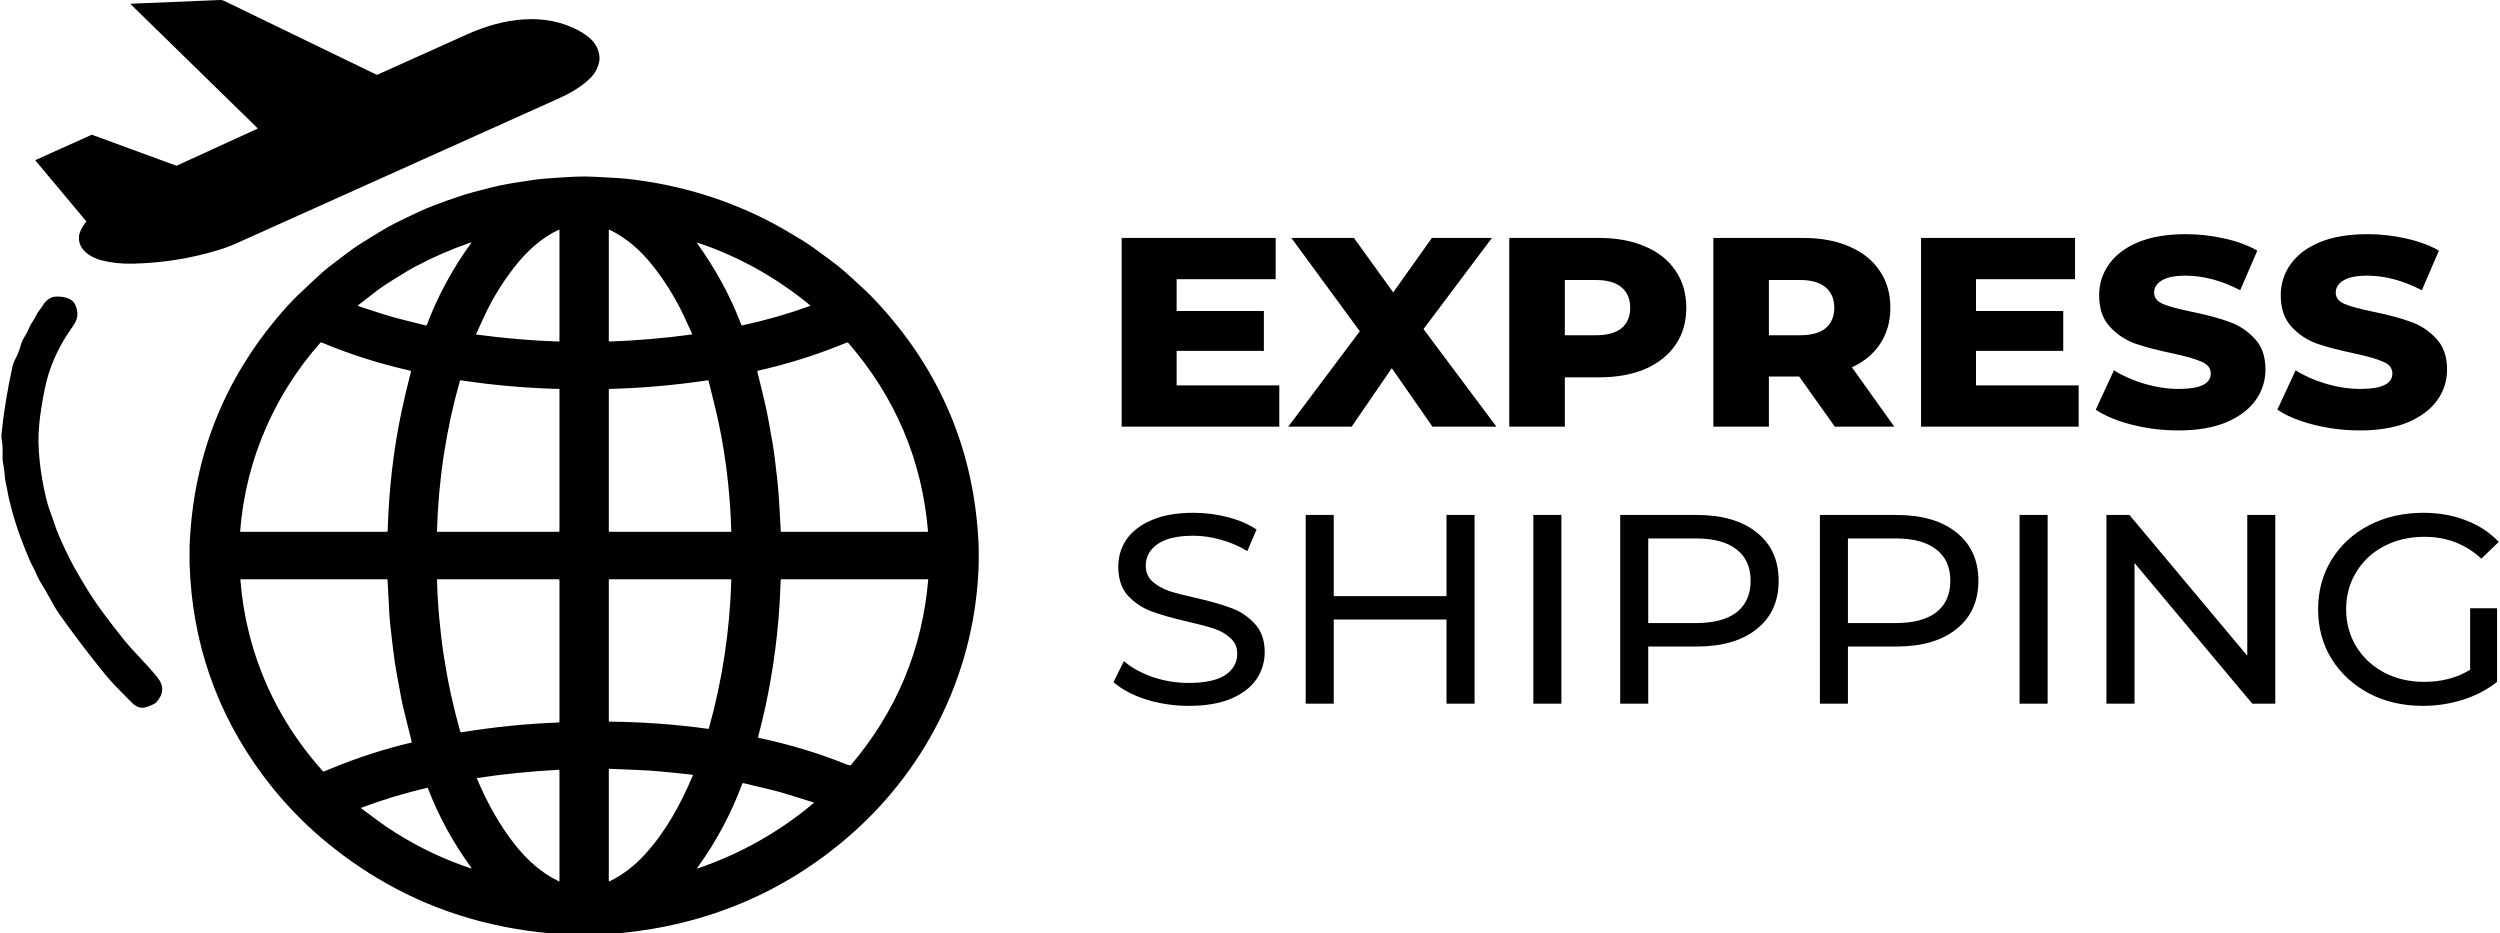 <svg width="75" height="28" viewBox="0 0 75 28" fill="none" xmlns="http://www.w3.org/2000/svg">
<path fill-rule="evenodd" clip-rule="evenodd" d="M17.986 1.738V1.794C17.954 2.013 17.855 2.202 17.692 2.36C17.431 2.612 17.091 2.805 16.767 2.951C13.448 4.444 10.222 5.895 7.088 7.302C6.921 7.377 6.742 7.444 6.551 7.502C5.728 7.753 4.876 7.889 3.997 7.91C3.659 7.918 3.344 7.885 3.054 7.812C2.906 7.775 2.757 7.71 2.633 7.62C2.42 7.466 2.305 7.215 2.399 6.965C2.44 6.855 2.501 6.754 2.581 6.66C2.585 6.657 2.587 6.652 2.587 6.646C2.587 6.641 2.585 6.636 2.582 6.632L1.066 4.819C1.065 4.817 1.064 4.815 1.063 4.813C1.063 4.811 1.063 4.809 1.063 4.807C1.064 4.805 1.065 4.803 1.066 4.802C1.067 4.8 1.069 4.799 1.071 4.798L2.74 4.048C2.749 4.044 2.761 4.043 2.77 4.047L5.28 4.967C5.285 4.969 5.29 4.97 5.295 4.969C5.3 4.969 5.305 4.968 5.31 4.966L7.719 3.863C7.721 3.862 7.723 3.86 7.724 3.859C7.725 3.857 7.726 3.855 7.726 3.853C7.727 3.851 7.727 3.849 7.726 3.847C7.725 3.845 7.724 3.843 7.723 3.842L3.918 0.124L3.916 0.12L3.916 0.116L3.918 0.113L3.922 0.112C4.82 0.075 5.715 0.038 6.605 0C6.646 -0.001 6.683 0.006 6.718 0.023C8.293 0.786 9.818 1.525 11.292 2.239C11.297 2.242 11.302 2.243 11.307 2.243C11.312 2.243 11.318 2.242 11.323 2.24C12.228 1.831 13.13 1.426 14.028 1.024C15.086 0.551 16.347 0.344 17.406 0.943C17.516 1.005 17.615 1.076 17.704 1.155C17.88 1.313 17.974 1.508 17.986 1.738ZM29.361 16.41V16.904C29.277 20.034 27.887 22.973 25.508 25.052C23.552 26.762 21.236 27.744 18.561 28H16.503C14.587 27.826 12.852 27.269 11.296 26.33C9.933 25.506 8.798 24.485 7.892 23.267C6.497 21.389 5.762 19.272 5.687 16.916V16.396C5.793 13.618 6.783 11.201 8.655 9.145C8.837 8.945 9.044 8.753 9.251 8.56C9.343 8.475 9.436 8.389 9.526 8.303C9.739 8.098 9.983 7.916 10.223 7.736C10.295 7.682 10.366 7.628 10.437 7.574C10.663 7.401 10.906 7.252 11.153 7.102C11.216 7.064 11.279 7.025 11.343 6.986C11.571 6.844 11.799 6.72 12.025 6.612C12.089 6.581 12.152 6.55 12.215 6.52C12.466 6.398 12.713 6.279 12.977 6.178C13.303 6.053 13.613 5.944 13.906 5.849C14.049 5.803 14.307 5.733 14.68 5.639C14.944 5.572 15.194 5.521 15.431 5.485C15.503 5.474 15.574 5.463 15.644 5.452C15.907 5.41 16.166 5.369 16.423 5.353C16.515 5.347 16.608 5.341 16.7 5.334C17.085 5.307 17.469 5.28 17.859 5.304C17.961 5.31 18.062 5.316 18.163 5.321C18.398 5.333 18.633 5.344 18.875 5.372C20.422 5.55 21.868 5.996 23.212 6.71C23.39 6.804 23.674 6.97 24.065 7.207C24.303 7.352 24.524 7.517 24.743 7.681C24.803 7.725 24.862 7.769 24.922 7.813C25.119 7.958 25.31 8.115 25.497 8.287C25.546 8.332 25.595 8.377 25.645 8.421C25.845 8.603 26.044 8.784 26.235 8.987C28.21 11.075 29.252 13.55 29.361 16.41ZM14.528 9.487C14.444 9.667 14.363 9.846 14.283 10.024L14.282 10.028L14.283 10.032L14.284 10.034L14.285 10.034L14.286 10.035L14.288 10.036L14.29 10.036C15.115 10.148 15.941 10.218 16.77 10.247C16.78 10.247 16.784 10.243 16.784 10.234V6.903L16.784 6.901L16.784 6.899L16.783 6.897C16.782 6.895 16.78 6.893 16.778 6.892C16.776 6.891 16.774 6.89 16.772 6.89C16.77 6.89 16.768 6.891 16.766 6.892C16.236 7.134 15.79 7.555 15.435 8.008C15.075 8.469 14.772 8.962 14.528 9.487ZM20.603 9.666C20.329 9.048 19.989 8.483 19.583 7.971C19.232 7.529 18.809 7.144 18.289 6.894C18.287 6.892 18.284 6.892 18.281 6.892C18.278 6.892 18.275 6.893 18.272 6.895C18.27 6.896 18.268 6.898 18.266 6.901C18.265 6.903 18.264 6.906 18.264 6.909V10.222C18.264 10.239 18.273 10.247 18.29 10.246C19.104 10.217 19.92 10.147 20.736 10.037C20.76 10.034 20.767 10.021 20.757 10C20.706 9.895 20.655 9.783 20.603 9.666ZM12.806 9.745C13.134 8.876 13.575 8.062 14.128 7.302C14.147 7.276 14.141 7.268 14.109 7.279C13.545 7.473 12.995 7.713 12.46 7.997C12.263 8.102 12.077 8.218 11.893 8.333C11.828 8.374 11.763 8.414 11.698 8.454C11.456 8.602 11.232 8.777 11.009 8.952C10.92 9.021 10.831 9.091 10.74 9.159C10.739 9.16 10.737 9.162 10.736 9.164C10.736 9.166 10.735 9.168 10.736 9.171C10.736 9.173 10.737 9.175 10.738 9.176C10.74 9.178 10.742 9.179 10.744 9.18C10.816 9.204 10.889 9.228 10.961 9.252C11.332 9.374 11.711 9.5 12.09 9.592C12.314 9.647 12.54 9.704 12.769 9.763C12.777 9.765 12.785 9.764 12.792 9.761C12.798 9.758 12.804 9.752 12.806 9.745ZM21.253 7.395C21.15 7.357 21.043 7.32 20.934 7.286C20.91 7.278 20.904 7.284 20.919 7.305C21.464 8.068 21.911 8.876 22.239 9.745C22.242 9.751 22.246 9.756 22.252 9.759C22.257 9.762 22.264 9.763 22.27 9.761C22.964 9.611 23.642 9.417 24.304 9.178L24.308 9.175L24.31 9.17L24.31 9.165L24.309 9.163L24.308 9.162L24.307 9.161C23.373 8.394 22.355 7.805 21.253 7.395ZM25.247 10.339C24.445 10.664 23.61 10.925 22.74 11.121C22.734 11.123 22.728 11.127 22.724 11.132C22.721 11.138 22.72 11.144 22.721 11.151C22.752 11.281 22.785 11.413 22.817 11.545C22.907 11.91 22.997 12.279 23.061 12.641C23.097 12.843 23.133 13.045 23.169 13.248C23.224 13.553 23.259 13.868 23.294 14.179C23.301 14.241 23.308 14.303 23.315 14.364C23.363 14.781 23.384 15.197 23.406 15.612C23.411 15.72 23.417 15.829 23.423 15.937C23.423 15.942 23.425 15.946 23.429 15.95C23.433 15.953 23.438 15.955 23.443 15.955H27.823C27.826 15.955 27.828 15.954 27.83 15.953C27.832 15.953 27.834 15.951 27.835 15.95C27.837 15.948 27.838 15.946 27.839 15.944C27.84 15.942 27.84 15.94 27.84 15.938C27.662 13.809 26.865 11.925 25.45 10.288C25.439 10.276 25.426 10.272 25.41 10.277C25.356 10.296 25.302 10.316 25.247 10.339ZM7.987 12.815C7.55 13.808 7.289 14.851 7.204 15.944C7.204 15.951 7.207 15.955 7.215 15.955H11.597C11.605 15.955 11.614 15.951 11.62 15.946C11.626 15.94 11.63 15.932 11.63 15.924C11.667 14.654 11.81 13.442 12.058 12.288C12.141 11.904 12.231 11.525 12.329 11.152C12.33 11.149 12.33 11.146 12.33 11.142C12.329 11.139 12.328 11.135 12.326 11.132C12.324 11.129 12.322 11.127 12.319 11.125C12.316 11.123 12.312 11.121 12.309 11.12C11.382 10.912 10.494 10.63 9.647 10.274C9.632 10.268 9.62 10.271 9.61 10.282C8.932 11.052 8.391 11.896 7.987 12.815ZM13.109 15.935C13.108 15.948 13.115 15.955 13.13 15.955H16.75C16.759 15.955 16.768 15.951 16.774 15.945C16.781 15.939 16.784 15.931 16.784 15.922V11.68C16.784 11.677 16.783 11.674 16.781 11.672C16.779 11.67 16.776 11.669 16.773 11.668C15.789 11.644 14.804 11.557 13.818 11.409C13.813 11.409 13.809 11.409 13.806 11.412C13.803 11.414 13.8 11.417 13.799 11.42C13.384 12.878 13.154 14.383 13.109 15.935ZM21.43 12.119C21.376 11.901 21.318 11.671 21.257 11.428C21.253 11.413 21.244 11.407 21.228 11.409C20.244 11.557 19.264 11.643 18.286 11.668C18.271 11.669 18.264 11.676 18.264 11.69V15.922C18.264 15.931 18.267 15.939 18.274 15.945C18.28 15.951 18.289 15.955 18.298 15.955H21.927L21.93 15.954L21.932 15.954L21.936 15.951L21.938 15.947L21.939 15.943C21.903 14.663 21.741 13.368 21.43 12.119ZM9.957 23.046C10.739 22.725 11.532 22.469 12.335 22.279L12.337 22.278L12.34 22.277L12.341 22.276L12.343 22.275C12.345 22.274 12.347 22.272 12.348 22.27C12.35 22.267 12.351 22.265 12.351 22.262C12.352 22.259 12.351 22.257 12.351 22.254C12.273 21.935 12.195 21.622 12.119 21.315C12.056 21.065 12.01 20.808 11.965 20.555C11.947 20.457 11.929 20.358 11.911 20.261C11.862 20.006 11.823 19.744 11.793 19.478C11.783 19.39 11.772 19.302 11.761 19.214C11.729 18.943 11.696 18.67 11.68 18.4C11.662 18.069 11.643 17.734 11.626 17.396C11.626 17.391 11.624 17.386 11.62 17.383C11.616 17.379 11.611 17.377 11.606 17.377H7.236C7.219 17.377 7.211 17.386 7.212 17.402C7.255 17.944 7.34 18.47 7.467 18.978C7.852 20.525 8.591 21.909 9.681 23.131C9.693 23.145 9.708 23.148 9.725 23.141C9.725 23.141 9.803 23.109 9.957 23.046ZM13.805 21.94C13.807 21.949 13.813 21.957 13.822 21.962C13.831 21.968 13.841 21.97 13.851 21.968C14.834 21.808 15.802 21.71 16.756 21.675C16.763 21.674 16.77 21.671 16.776 21.666C16.781 21.661 16.784 21.654 16.784 21.646V17.411C16.784 17.402 16.78 17.393 16.774 17.387C16.767 17.381 16.758 17.377 16.749 17.377H13.133C13.117 17.377 13.109 17.385 13.11 17.4C13.153 18.936 13.385 20.45 13.805 21.94ZM21.252 21.866L21.256 21.866L21.259 21.865C21.262 21.863 21.263 21.861 21.264 21.859C21.67 20.408 21.895 18.922 21.939 17.401C21.94 17.385 21.932 17.377 21.915 17.377H18.288C18.272 17.377 18.264 17.385 18.264 17.4V21.631C18.264 21.634 18.264 21.636 18.265 21.638C18.266 21.64 18.268 21.643 18.27 21.644C18.271 21.646 18.273 21.647 18.276 21.648L18.279 21.649L18.281 21.65L18.282 21.65L18.283 21.65C19.259 21.657 20.249 21.729 21.252 21.866ZM25.361 22.918C25.405 22.936 25.45 22.95 25.496 22.96C25.51 22.963 25.521 22.959 25.53 22.948C26.897 21.334 27.669 19.481 27.847 17.388L27.846 17.384L27.844 17.381L27.841 17.378L27.84 17.378L27.836 17.377H23.445C23.439 17.377 23.433 17.38 23.428 17.384C23.424 17.388 23.421 17.394 23.421 17.4C23.408 17.805 23.386 18.19 23.356 18.555C23.252 19.786 23.048 20.968 22.744 22.101C22.742 22.105 22.742 22.109 22.743 22.113C22.744 22.117 22.745 22.12 22.747 22.124C22.749 22.127 22.752 22.13 22.756 22.133C22.758 22.134 22.76 22.135 22.762 22.136L22.767 22.137C23.668 22.327 24.533 22.587 25.361 22.918ZM20.777 23.28C20.781 23.272 20.784 23.264 20.788 23.257C20.792 23.248 20.788 23.243 20.778 23.242C20.758 23.24 20.738 23.238 20.718 23.236C20.697 23.233 20.676 23.231 20.655 23.229L20.608 23.224L20.605 23.224C20.114 23.171 19.601 23.116 19.108 23.098C18.85 23.088 18.578 23.077 18.292 23.064C18.273 23.063 18.264 23.072 18.264 23.089V26.425C18.264 26.442 18.272 26.447 18.288 26.439C18.678 26.25 19.036 25.977 19.36 25.618C19.979 24.935 20.415 24.138 20.777 23.28ZM16.758 26.437C16.776 26.446 16.784 26.44 16.784 26.422V23.12C16.784 23.102 16.775 23.093 16.756 23.094C15.912 23.139 15.099 23.221 14.317 23.34C14.306 23.342 14.302 23.348 14.307 23.358C14.608 24.062 14.977 24.75 15.462 25.357C15.818 25.803 16.235 26.181 16.758 26.437ZM22.267 23.514C21.937 24.404 21.485 25.255 20.927 26.021C20.905 26.051 20.912 26.06 20.948 26.047C22.232 25.605 23.385 24.954 24.407 24.094C24.409 24.092 24.41 24.09 24.411 24.088C24.412 24.086 24.412 24.084 24.411 24.081L24.41 24.078L24.408 24.075C24.407 24.073 24.404 24.072 24.402 24.071C24.282 24.035 24.159 23.996 24.036 23.957L24.033 23.956C23.712 23.854 23.384 23.75 23.061 23.675C22.803 23.615 22.551 23.555 22.304 23.495C22.297 23.493 22.288 23.494 22.282 23.497C22.275 23.501 22.269 23.507 22.267 23.514ZM14.112 26.045C14.146 26.057 14.153 26.048 14.132 26.02C13.599 25.291 13.166 24.5 12.835 23.645C12.834 23.643 12.832 23.64 12.832 23.64C12.83 23.639 12.829 23.637 12.827 23.637C12.823 23.635 12.819 23.634 12.815 23.635C12.15 23.789 11.491 23.988 10.838 24.232L10.833 24.235L10.832 24.236L10.831 24.24L10.832 24.245L10.835 24.25C11.018 24.384 11.204 24.522 11.395 24.663C11.705 24.892 12.076 25.117 12.397 25.294C12.951 25.6 13.522 25.85 14.112 26.045ZM1.337 11.692C1.464 11.057 1.72 10.462 2.105 9.906C2.144 9.849 2.182 9.794 2.217 9.74C2.347 9.544 2.356 9.346 2.249 9.127C2.151 8.929 1.876 8.89 1.667 8.898C1.516 8.904 1.366 9.023 1.3 9.14C1.272 9.19 1.238 9.234 1.205 9.277C1.162 9.332 1.119 9.388 1.089 9.456C1.06 9.521 1.023 9.579 0.985 9.637C0.941 9.704 0.897 9.772 0.869 9.849C0.84 9.928 0.797 10 0.755 10.071C0.704 10.156 0.654 10.241 0.629 10.338C0.587 10.496 0.524 10.653 0.441 10.809C0.409 10.868 0.388 10.934 0.374 10.999C0.219 11.707 0.11 12.373 0.048 12.996C0.043 13.05 0.038 13.111 0.047 13.163C0.077 13.33 0.086 13.49 0.077 13.643C0.069 13.767 0.089 13.886 0.11 14.006C0.126 14.1 0.142 14.194 0.145 14.292C0.148 14.376 0.166 14.458 0.186 14.54C0.198 14.592 0.21 14.645 0.218 14.699C0.233 14.794 0.253 14.894 0.278 14.998C0.337 15.241 0.395 15.456 0.453 15.643C0.547 15.948 0.688 16.326 0.877 16.778C0.907 16.851 0.944 16.921 0.98 16.991C1.017 17.061 1.054 17.132 1.084 17.206C1.133 17.324 1.191 17.435 1.257 17.538C1.341 17.667 1.414 17.8 1.487 17.933C1.582 18.106 1.677 18.279 1.797 18.448C2.232 19.06 2.682 19.652 3.148 20.224C3.345 20.466 3.57 20.692 3.791 20.914C3.845 20.969 3.9 21.024 3.954 21.078C4.096 21.223 4.246 21.266 4.404 21.209C4.562 21.152 4.656 21.107 4.687 21.073C4.915 20.821 4.925 20.568 4.718 20.314C4.557 20.116 4.382 19.928 4.209 19.743C4.019 19.539 3.831 19.338 3.666 19.129L3.663 19.124C3.308 18.674 2.95 18.218 2.648 17.732C2.471 17.447 2.327 17.202 2.214 16.996C2.049 16.692 1.889 16.357 1.734 15.99C1.691 15.887 1.655 15.778 1.619 15.67C1.589 15.578 1.558 15.486 1.523 15.397C1.467 15.254 1.421 15.105 1.384 14.951C1.293 14.57 1.228 14.194 1.189 13.824C1.148 13.432 1.143 13.07 1.176 12.739C1.207 12.419 1.261 12.07 1.337 11.692ZM38.379 11.562V12.8H33.65V7.138H38.27V8.375H35.299V9.33H37.916V10.527H35.299V11.562H38.379ZM42.974 12.8L41.754 11.045L40.55 12.8H38.648L40.794 9.937L38.741 7.138H40.618L41.796 8.772L42.957 7.138H44.758L42.705 9.872L44.893 12.8H42.974ZM47.971 7.138C48.504 7.138 48.967 7.224 49.36 7.397C49.753 7.564 50.056 7.806 50.269 8.125C50.482 8.437 50.589 8.807 50.589 9.233C50.589 9.659 50.482 10.028 50.269 10.341C50.056 10.654 49.753 10.896 49.36 11.069C48.967 11.236 48.504 11.32 47.971 11.32H46.945V12.8H45.278V7.138H47.971ZM47.87 10.058C48.213 10.058 48.471 9.988 48.644 9.848C48.819 9.702 48.906 9.497 48.906 9.233C48.906 8.969 48.819 8.764 48.644 8.618C48.471 8.472 48.213 8.4 47.87 8.4H46.945V10.058H47.87ZM53.976 11.296H53.067V12.8H51.401V7.138H54.094C54.627 7.138 55.09 7.224 55.483 7.397C55.875 7.564 56.178 7.806 56.391 8.125C56.605 8.437 56.711 8.807 56.711 9.233C56.711 9.643 56.61 10.001 56.408 10.309C56.212 10.611 55.928 10.848 55.558 11.02L56.829 12.8H55.045L53.976 11.296ZM55.028 9.233C55.028 8.969 54.941 8.764 54.767 8.618C54.593 8.472 54.335 8.4 53.993 8.4H53.067V10.058H53.993C54.335 10.058 54.593 9.988 54.767 9.848C54.941 9.702 55.028 9.497 55.028 9.233ZM62.36 11.562V12.8H57.631V7.138H62.251V8.375H59.28V9.33H61.897V10.527H59.28V11.562H62.36ZM65.355 12.913C64.878 12.913 64.415 12.857 63.966 12.743C63.518 12.63 63.153 12.479 62.872 12.29L63.419 11.109C63.683 11.277 63.989 11.411 64.337 11.514C64.684 11.616 65.026 11.668 65.363 11.668C66.003 11.668 66.323 11.514 66.323 11.207C66.323 11.045 66.23 10.926 66.045 10.851C65.865 10.77 65.573 10.686 65.17 10.6C64.726 10.508 64.356 10.411 64.059 10.309C63.761 10.201 63.506 10.031 63.293 9.799C63.08 9.567 62.974 9.254 62.974 8.861C62.974 8.516 63.072 8.206 63.268 7.93C63.464 7.65 63.756 7.429 64.143 7.267C64.536 7.105 65.015 7.025 65.582 7.025C65.969 7.025 66.351 7.068 66.727 7.154C67.103 7.235 67.434 7.356 67.719 7.518L67.206 8.707C66.645 8.416 66.101 8.27 65.573 8.27C65.243 8.27 65.001 8.319 64.85 8.416C64.699 8.508 64.623 8.629 64.623 8.78C64.623 8.931 64.713 9.044 64.892 9.12C65.071 9.195 65.36 9.273 65.759 9.354C66.207 9.446 66.578 9.546 66.87 9.653C67.167 9.756 67.422 9.923 67.635 10.155C67.855 10.381 67.964 10.691 67.964 11.085C67.964 11.425 67.866 11.732 67.669 12.007C67.473 12.282 67.178 12.503 66.785 12.671C66.393 12.832 65.916 12.913 65.355 12.913ZM70.804 12.913C70.327 12.913 69.864 12.857 69.415 12.743C68.966 12.63 68.602 12.479 68.321 12.29L68.868 11.109C69.132 11.277 69.438 11.411 69.785 11.514C70.133 11.616 70.475 11.668 70.812 11.668C71.451 11.668 71.771 11.514 71.771 11.207C71.771 11.045 71.679 10.926 71.493 10.851C71.314 10.77 71.022 10.686 70.619 10.6C70.175 10.508 69.805 10.411 69.508 10.309C69.21 10.201 68.955 10.031 68.742 9.799C68.529 9.567 68.422 9.254 68.422 8.861C68.422 8.516 68.52 8.206 68.716 7.93C68.913 7.65 69.205 7.429 69.592 7.267C69.985 7.105 70.464 7.025 71.031 7.025C71.418 7.025 71.8 7.068 72.176 7.154C72.552 7.235 72.882 7.356 73.168 7.518L72.655 8.707C72.094 8.416 71.55 8.27 71.022 8.27C70.691 8.27 70.45 8.319 70.299 8.416C70.147 8.508 70.072 8.629 70.072 8.78C70.072 8.931 70.161 9.044 70.341 9.12C70.52 9.195 70.809 9.273 71.208 9.354C71.656 9.446 72.027 9.546 72.318 9.653C72.616 9.756 72.871 9.923 73.084 10.155C73.303 10.381 73.412 10.691 73.412 11.085C73.412 11.425 73.314 11.732 73.118 12.007C72.921 12.282 72.627 12.503 72.234 12.671C71.842 12.832 71.365 12.913 70.804 12.913ZM34.373 20.982C34.788 21.111 35.218 21.176 35.661 21.176C36.16 21.176 36.581 21.106 36.923 20.965C37.265 20.82 37.521 20.626 37.689 20.383C37.857 20.135 37.941 19.863 37.941 19.566C37.941 19.21 37.843 18.927 37.647 18.717C37.456 18.506 37.226 18.35 36.957 18.248C36.688 18.145 36.331 18.043 35.888 17.94C35.546 17.865 35.274 17.795 35.072 17.73C34.875 17.66 34.71 17.566 34.575 17.447C34.441 17.323 34.373 17.164 34.373 16.97C34.373 16.705 34.491 16.49 34.727 16.323C34.968 16.155 35.327 16.072 35.804 16.072C36.073 16.072 36.348 16.112 36.629 16.193C36.909 16.269 37.173 16.382 37.42 16.533L37.697 15.886C37.456 15.724 37.167 15.6 36.831 15.514C36.494 15.427 36.152 15.384 35.804 15.384C35.304 15.384 34.887 15.457 34.55 15.603C34.213 15.748 33.961 15.942 33.793 16.185C33.63 16.428 33.548 16.7 33.548 17.002C33.548 17.363 33.644 17.652 33.835 17.867C34.031 18.078 34.264 18.234 34.533 18.337C34.808 18.439 35.167 18.542 35.61 18.644C35.964 18.725 36.236 18.798 36.427 18.862C36.623 18.927 36.786 19.021 36.915 19.145C37.049 19.264 37.117 19.421 37.117 19.615C37.117 19.879 36.996 20.092 36.755 20.254C36.514 20.41 36.149 20.488 35.661 20.488C35.291 20.488 34.929 20.429 34.575 20.31C34.227 20.186 33.941 20.027 33.717 19.833L33.406 20.464C33.641 20.674 33.964 20.847 34.373 20.982ZM44.237 21.111V15.449H43.395V17.884H40.012V15.449H39.171V21.111H40.012V18.587H43.395V21.111H44.237ZM46.842 15.449H46V21.111H46.842V15.449ZM52.704 15.975C52.266 15.624 51.666 15.449 50.903 15.449H48.606V21.111H49.447V19.396H50.903C51.666 19.396 52.266 19.221 52.704 18.87C53.142 18.52 53.36 18.037 53.36 17.423C53.36 16.808 53.142 16.325 52.704 15.975ZM52.098 18.369C51.817 18.585 51.41 18.692 50.878 18.692H49.447V16.153H50.878C51.41 16.153 51.817 16.263 52.098 16.484C52.378 16.7 52.519 17.013 52.519 17.423C52.519 17.832 52.378 18.148 52.098 18.369ZM58.695 15.975C58.258 15.624 57.657 15.449 56.894 15.449H54.597V21.111H55.438V19.396H56.894C57.657 19.396 58.258 19.221 58.695 18.87C59.132 18.52 59.352 18.037 59.352 17.423C59.352 16.808 59.132 16.325 58.695 15.975ZM58.089 18.369C57.809 18.585 57.402 18.692 56.869 18.692H55.438V16.153H56.869C57.402 16.153 57.809 16.263 58.089 16.484C58.37 16.7 58.51 17.013 58.51 17.423C58.51 17.832 58.37 18.148 58.089 18.369ZM61.429 15.449H60.587V21.111H61.429V15.449ZM68.259 21.111V15.449H67.418V19.671L63.883 15.449H63.193V21.111H64.035V16.889L67.569 21.111H68.259ZM74.912 18.248H74.104V20.092C73.711 20.335 73.251 20.456 72.724 20.456C72.281 20.456 71.88 20.362 71.52 20.173C71.167 19.984 70.889 19.725 70.687 19.396C70.485 19.062 70.384 18.69 70.384 18.28C70.384 17.865 70.485 17.493 70.687 17.164C70.889 16.829 71.167 16.57 71.52 16.387C71.88 16.198 72.283 16.104 72.732 16.104C73.4 16.104 73.969 16.323 74.44 16.759L74.962 16.258C74.693 15.972 74.365 15.756 73.978 15.611C73.596 15.46 73.17 15.384 72.698 15.384C72.098 15.384 71.557 15.508 71.074 15.756C70.597 16.004 70.222 16.349 69.947 16.792C69.677 17.234 69.543 17.73 69.543 18.28C69.543 18.83 69.677 19.326 69.947 19.768C70.222 20.205 70.597 20.55 71.074 20.804C71.551 21.052 72.087 21.176 72.682 21.176C73.103 21.176 73.506 21.114 73.893 20.99C74.281 20.866 74.62 20.688 74.912 20.456V18.248Z" fill="black"/>
</svg>
